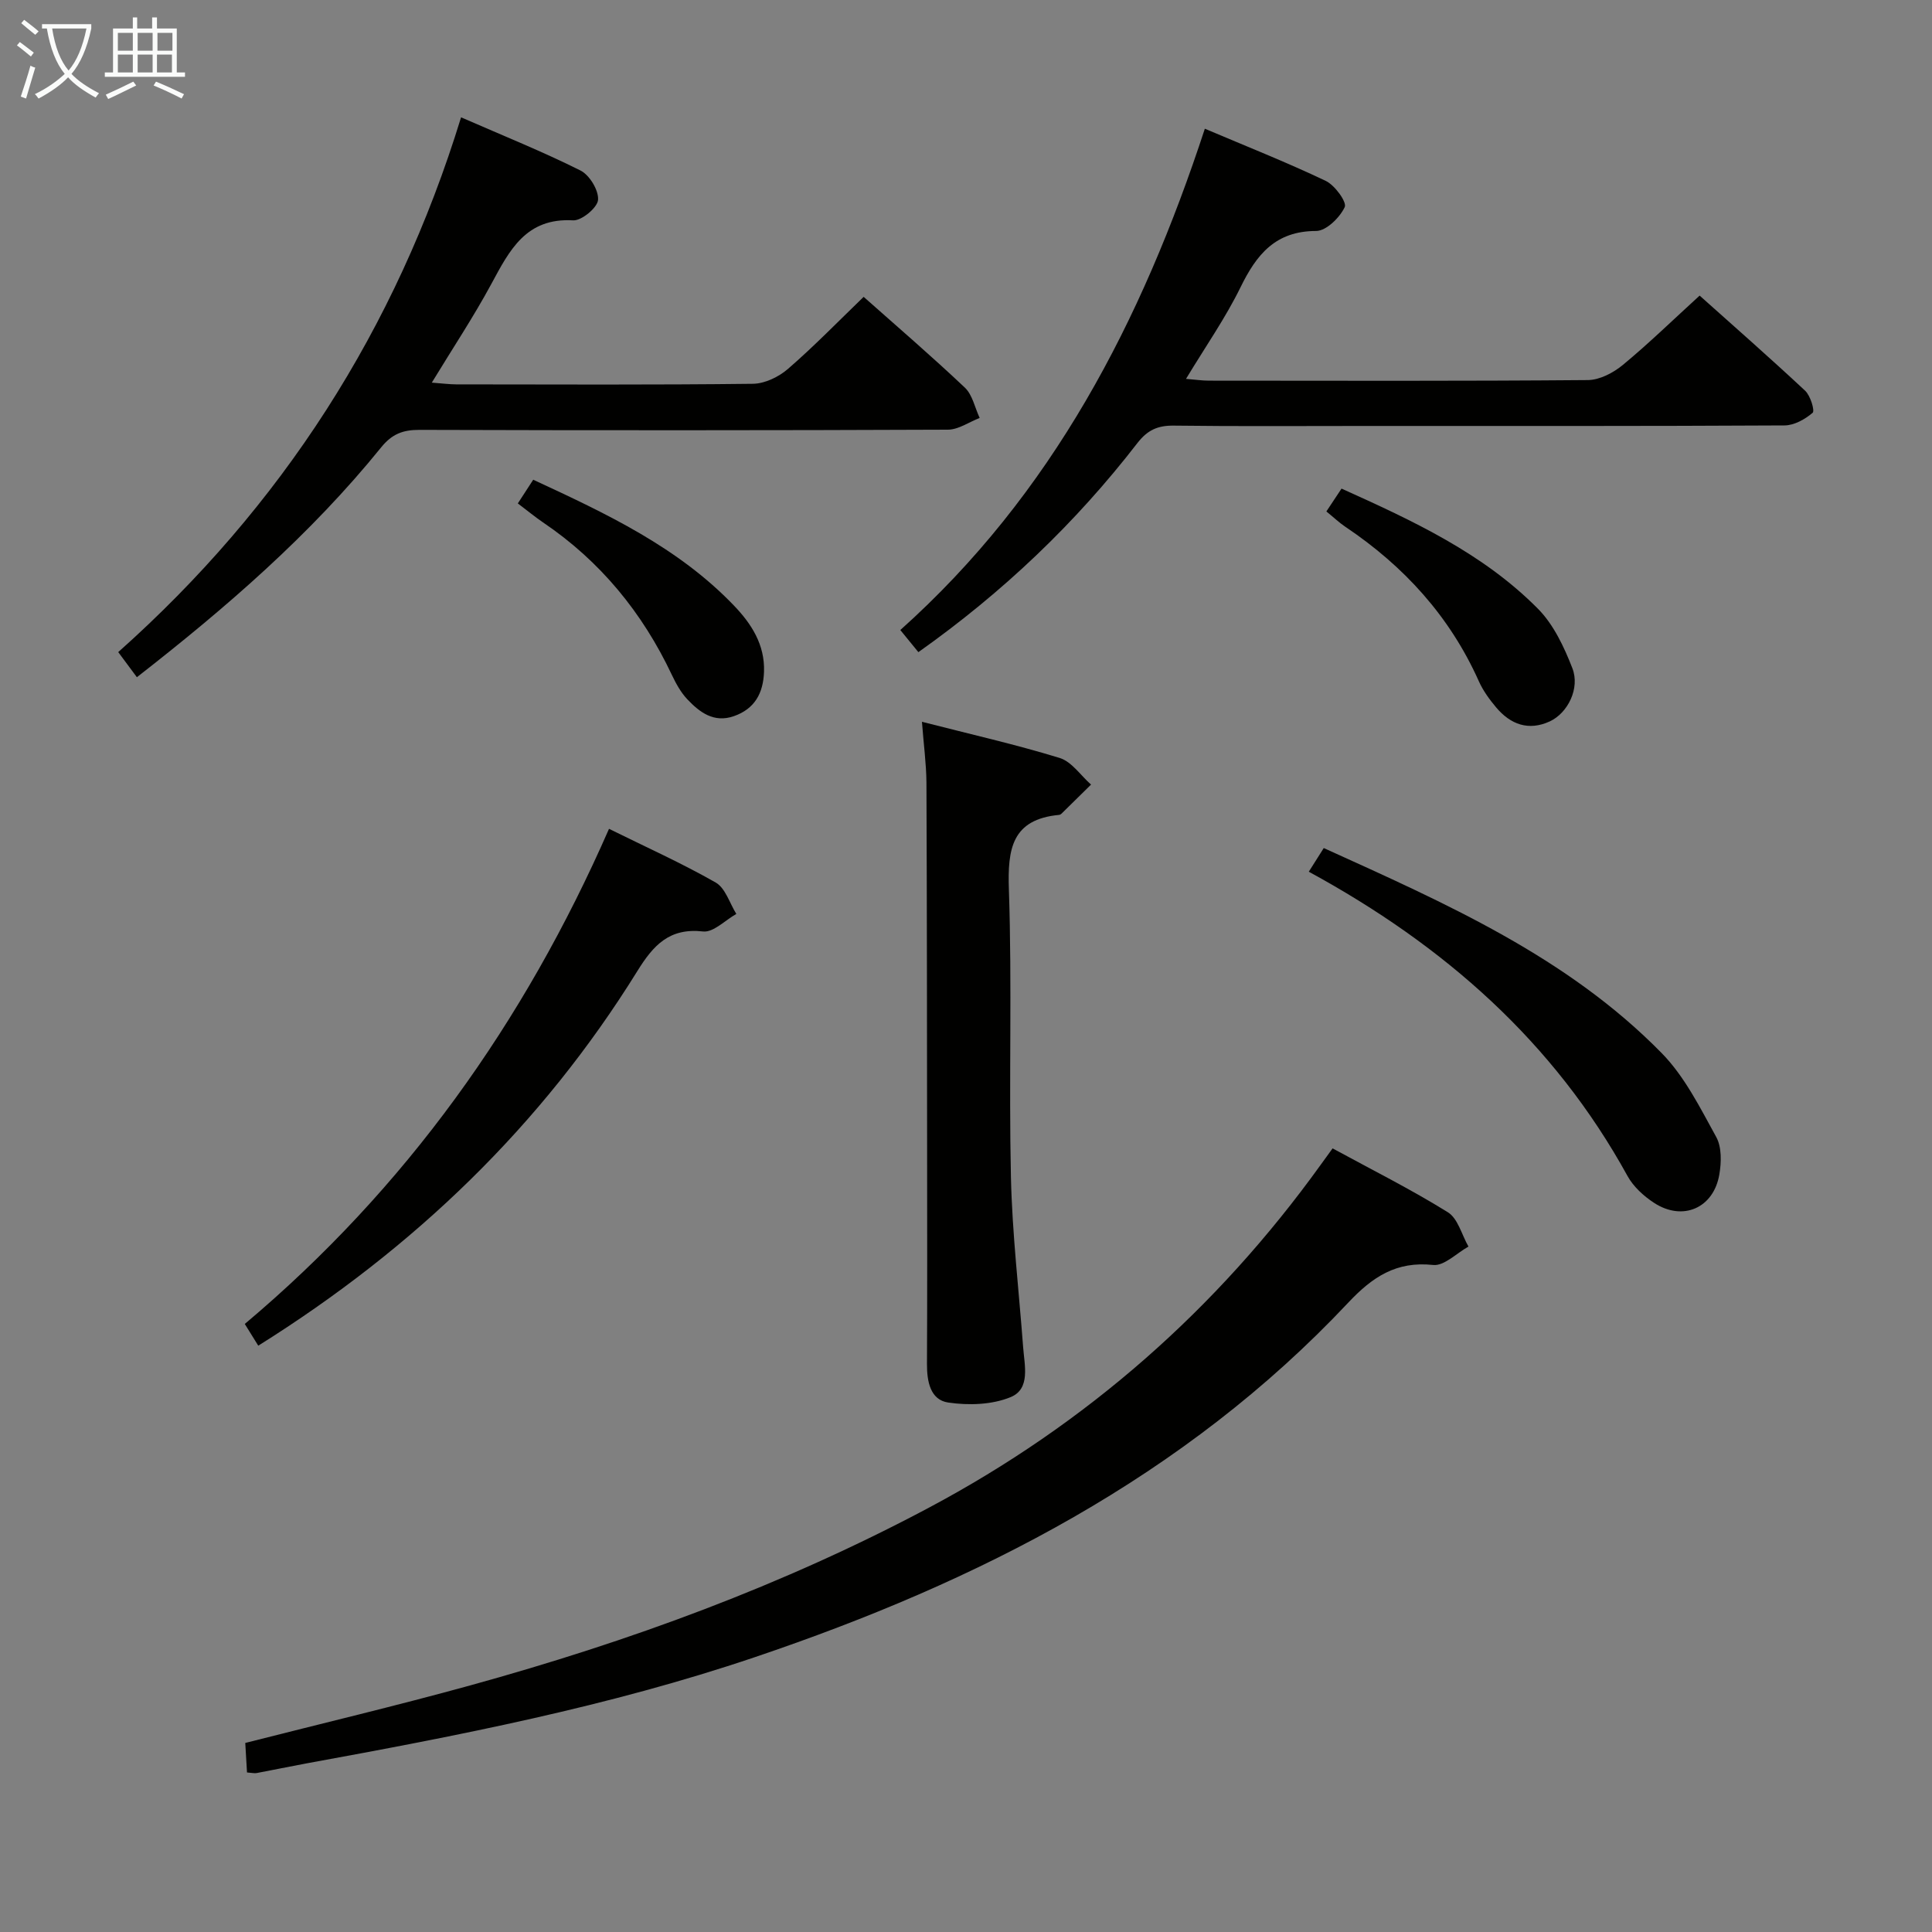 <svg enable-background="new 0 0 400 400" viewBox="0 0 400 400" xmlns="http://www.w3.org/2000/svg"><rect x="0" y="0" width="400" height="400" fill="#808080" stroke="none"/><g fill="#010100"><path d="m275.9 237.76c8.25 4.49 16.28 8.51 23.87 13.23 2.09 1.3 2.87 4.68 4.26 7.1-2.44 1.35-5.03 4.05-7.3 3.81-7.66-.83-12.61 2.5-17.6 7.81-33.95 36.11-76.6 57.76-122.85 73.39-30.28 10.24-61.53 16.28-92.87 22-3.43.63-6.84 1.35-10.26 1.99-.47.09-.99-.05-2.01-.12-.12-2.03-.24-4.1-.36-6.11 15.78-4.02 31.25-7.69 46.56-11.91 32.88-9.07 64.75-20.71 94.96-36.79 32.63-17.37 59.59-41.06 81.14-71.01.68-.94 1.36-1.87 2.46-3.39z"/><path d="m190.14 135.02c-1.33-1.63-2.36-2.9-3.74-4.58 31.4-28.08 49.96-63.86 63.05-103.79 8.46 3.59 16.88 6.92 25.03 10.8 1.88.89 4.42 4.4 3.93 5.43-1.02 2.17-3.83 4.93-5.91 4.94-8.43.01-12.34 4.86-15.66 11.65-3.12 6.37-7.23 12.25-11.29 18.97 1.97.16 3.35.37 4.73.37 26.16.02 52.32.1 78.47-.12 2.45-.02 5.28-1.51 7.25-3.14 5.36-4.43 10.35-9.3 15.89-14.35 6.84 6.12 14.45 12.79 21.84 19.69 1.1 1.02 2.04 4.15 1.56 4.57-1.56 1.34-3.82 2.61-5.82 2.62-28.82.16-57.65.11-86.47.11-13.33 0-26.66.1-39.98-.07-3.3-.04-5.43.9-7.51 3.58-12.8 16.56-27.79 30.87-45.37 43.32z"/><path d="m95.46 24.29c8.78 3.84 16.91 7.1 24.72 11.01 1.88.94 3.8 4.11 3.64 6.09-.13 1.61-3.41 4.33-5.16 4.23-9.77-.56-13.16 6.18-16.93 13.16-3.67 6.8-7.97 13.27-12.33 20.44 2.16.16 3.59.35 5.03.36 20.48.02 40.97.12 61.44-.12 2.47-.03 5.36-1.42 7.28-3.09 5.39-4.67 10.37-9.8 15.66-14.91 6.88 6.11 14.07 12.28 20.95 18.79 1.59 1.5 2.07 4.16 3.07 6.28-2.19.84-4.38 2.42-6.57 2.43-36.47.15-72.94.15-109.4.04-3.44-.01-5.7.84-7.96 3.64-14.62 18.06-32.07 33.16-50.56 47.57-1.24-1.67-2.32-3.12-3.86-5.2 33.8-30.1 57.49-66.82 70.98-110.72z"/><path d="m190.88 149.44c9.99 2.56 19.36 4.68 28.52 7.49 2.49.77 4.34 3.62 6.49 5.51-2.05 2.02-4.09 4.03-6.14 6.04-.11.11-.29.21-.44.23-9.83.92-10.72 7.05-10.43 15.49.67 19.8-.02 39.64.42 59.45.27 11.77 1.65 23.52 2.53 35.28.28 3.79 1.56 8.62-2.59 10.33-3.85 1.59-8.71 1.74-12.92 1.12-3.71-.54-4.42-4.37-4.4-7.99.07-14.32.04-28.65.03-42.97-.03-25.82-.03-51.63-.14-77.45-.04-3.92-.58-7.84-.93-12.53z"/><path d="m53.47 278.61c-.93-1.5-1.71-2.75-2.79-4.5 33.25-27.96 57.84-62.39 75.41-102.51 7.69 3.8 15.08 7.12 22.09 11.12 2.01 1.15 2.88 4.28 4.27 6.5-2.3 1.29-4.75 3.87-6.88 3.63-7.01-.79-10.31 2.87-13.62 8.21-19.81 31.95-46.19 57.34-78.48 77.55z"/><path d="m270.97 180.48c1.18-1.87 2.03-3.21 3.1-4.9 25.25 11.46 50.4 22.49 69.99 42.48 4.74 4.84 7.94 11.31 11.27 17.35 1.15 2.09 1.07 5.24.64 7.75-1.18 6.96-7.56 9.74-13.48 5.9-2.16-1.4-4.32-3.37-5.54-5.6-15.24-27.7-37.86-47.68-65.98-62.98z"/><path d="m274.61 105.89c1.14-1.72 2.04-3.07 3.14-4.73 14.78 6.66 29.28 13.37 40.69 24.9 3.23 3.27 5.4 7.91 7.1 12.28 1.62 4.16-.94 9.29-4.68 11.02-4.39 2.02-8.13.63-11.1-2.9-1.38-1.64-2.7-3.45-3.57-5.39-6.02-13.47-15.53-23.88-27.69-32.03-1.22-.82-2.3-1.86-3.89-3.15z"/><path d="m107.21 104.23c1.16-1.79 2.04-3.15 3.19-4.91 15.11 7.01 29.97 13.96 41.57 26.07 3.59 3.74 6.41 8.08 6.21 13.69-.15 4.42-1.91 7.69-6.26 9.2-4.12 1.43-7.06-.8-9.62-3.5-1.34-1.42-2.34-3.24-3.19-5.03-6.1-12.92-14.83-23.58-26.71-31.61-1.63-1.11-3.16-2.38-5.19-3.91z"/></g><path d="m6.4 11.7c-1-.8-1.9-1.6-2.9-2.3l.6-.7c.9.7 1.9 1.4 2.9 2.2zm-2.1 8.3c.7-2.1 1.4-4.2 2-6.4.2.1.6.3 1 .4-.7 2.3-1.3 4.4-1.9 6.4zm3-12.8c-1.1-.9-2.1-1.7-2.9-2.4l.6-.7c1 .8 2 1.5 3 2.4zm1.4-1.3v-.9h10.2v.9c-.9 4.2-2.3 7.3-4.1 9.4 1.3 1.4 3.2 2.7 5.7 4-.2.2-.4.5-.7.9-2.5-1.4-4.4-2.7-5.7-4.2-1.4 1.5-3.5 3-6.1 4.4 0 0 0 0-.1-.1-.3-.4-.5-.7-.7-.8 2.7-1.3 4.7-2.8 6.2-4.2-1.8-2.2-3-5.3-3.7-9.4zm9.2 0h-7.1c.6 3.8 1.7 6.7 3.4 8.7 1.7-2 2.9-4.8 3.7-8.7z" fill="#fafbfa"/><path d="m31.6 3.6h.9v2.3h4.1v9.1h1.7v.9h-16.6v-.9h1.7v-9.1h4.1v-2.3h.9v2.3h3.1v-2.3zm-4 13.3.6.8c-1.9.9-3.8 1.9-5.8 2.8-.2-.3-.3-.6-.5-.9 2-.9 3.9-1.8 5.7-2.7zm-3.2-10.1v3.7h3.1v-3.7zm0 4.5v3.7h3.1v-3.7zm4.1-4.5v3.7h3.1v-3.7zm0 4.5v3.7h3.1v-3.7zm9.1 9.1c-2.1-1.1-4.1-2-5.8-2.7l.5-.8c2.2.9 4.1 1.8 5.8 2.6zm-1.9-13.6h-3.1v3.7h3.1zm-3.2 4.5v3.7h3.1v-3.7z" fill="#fafbfa"/></svg>